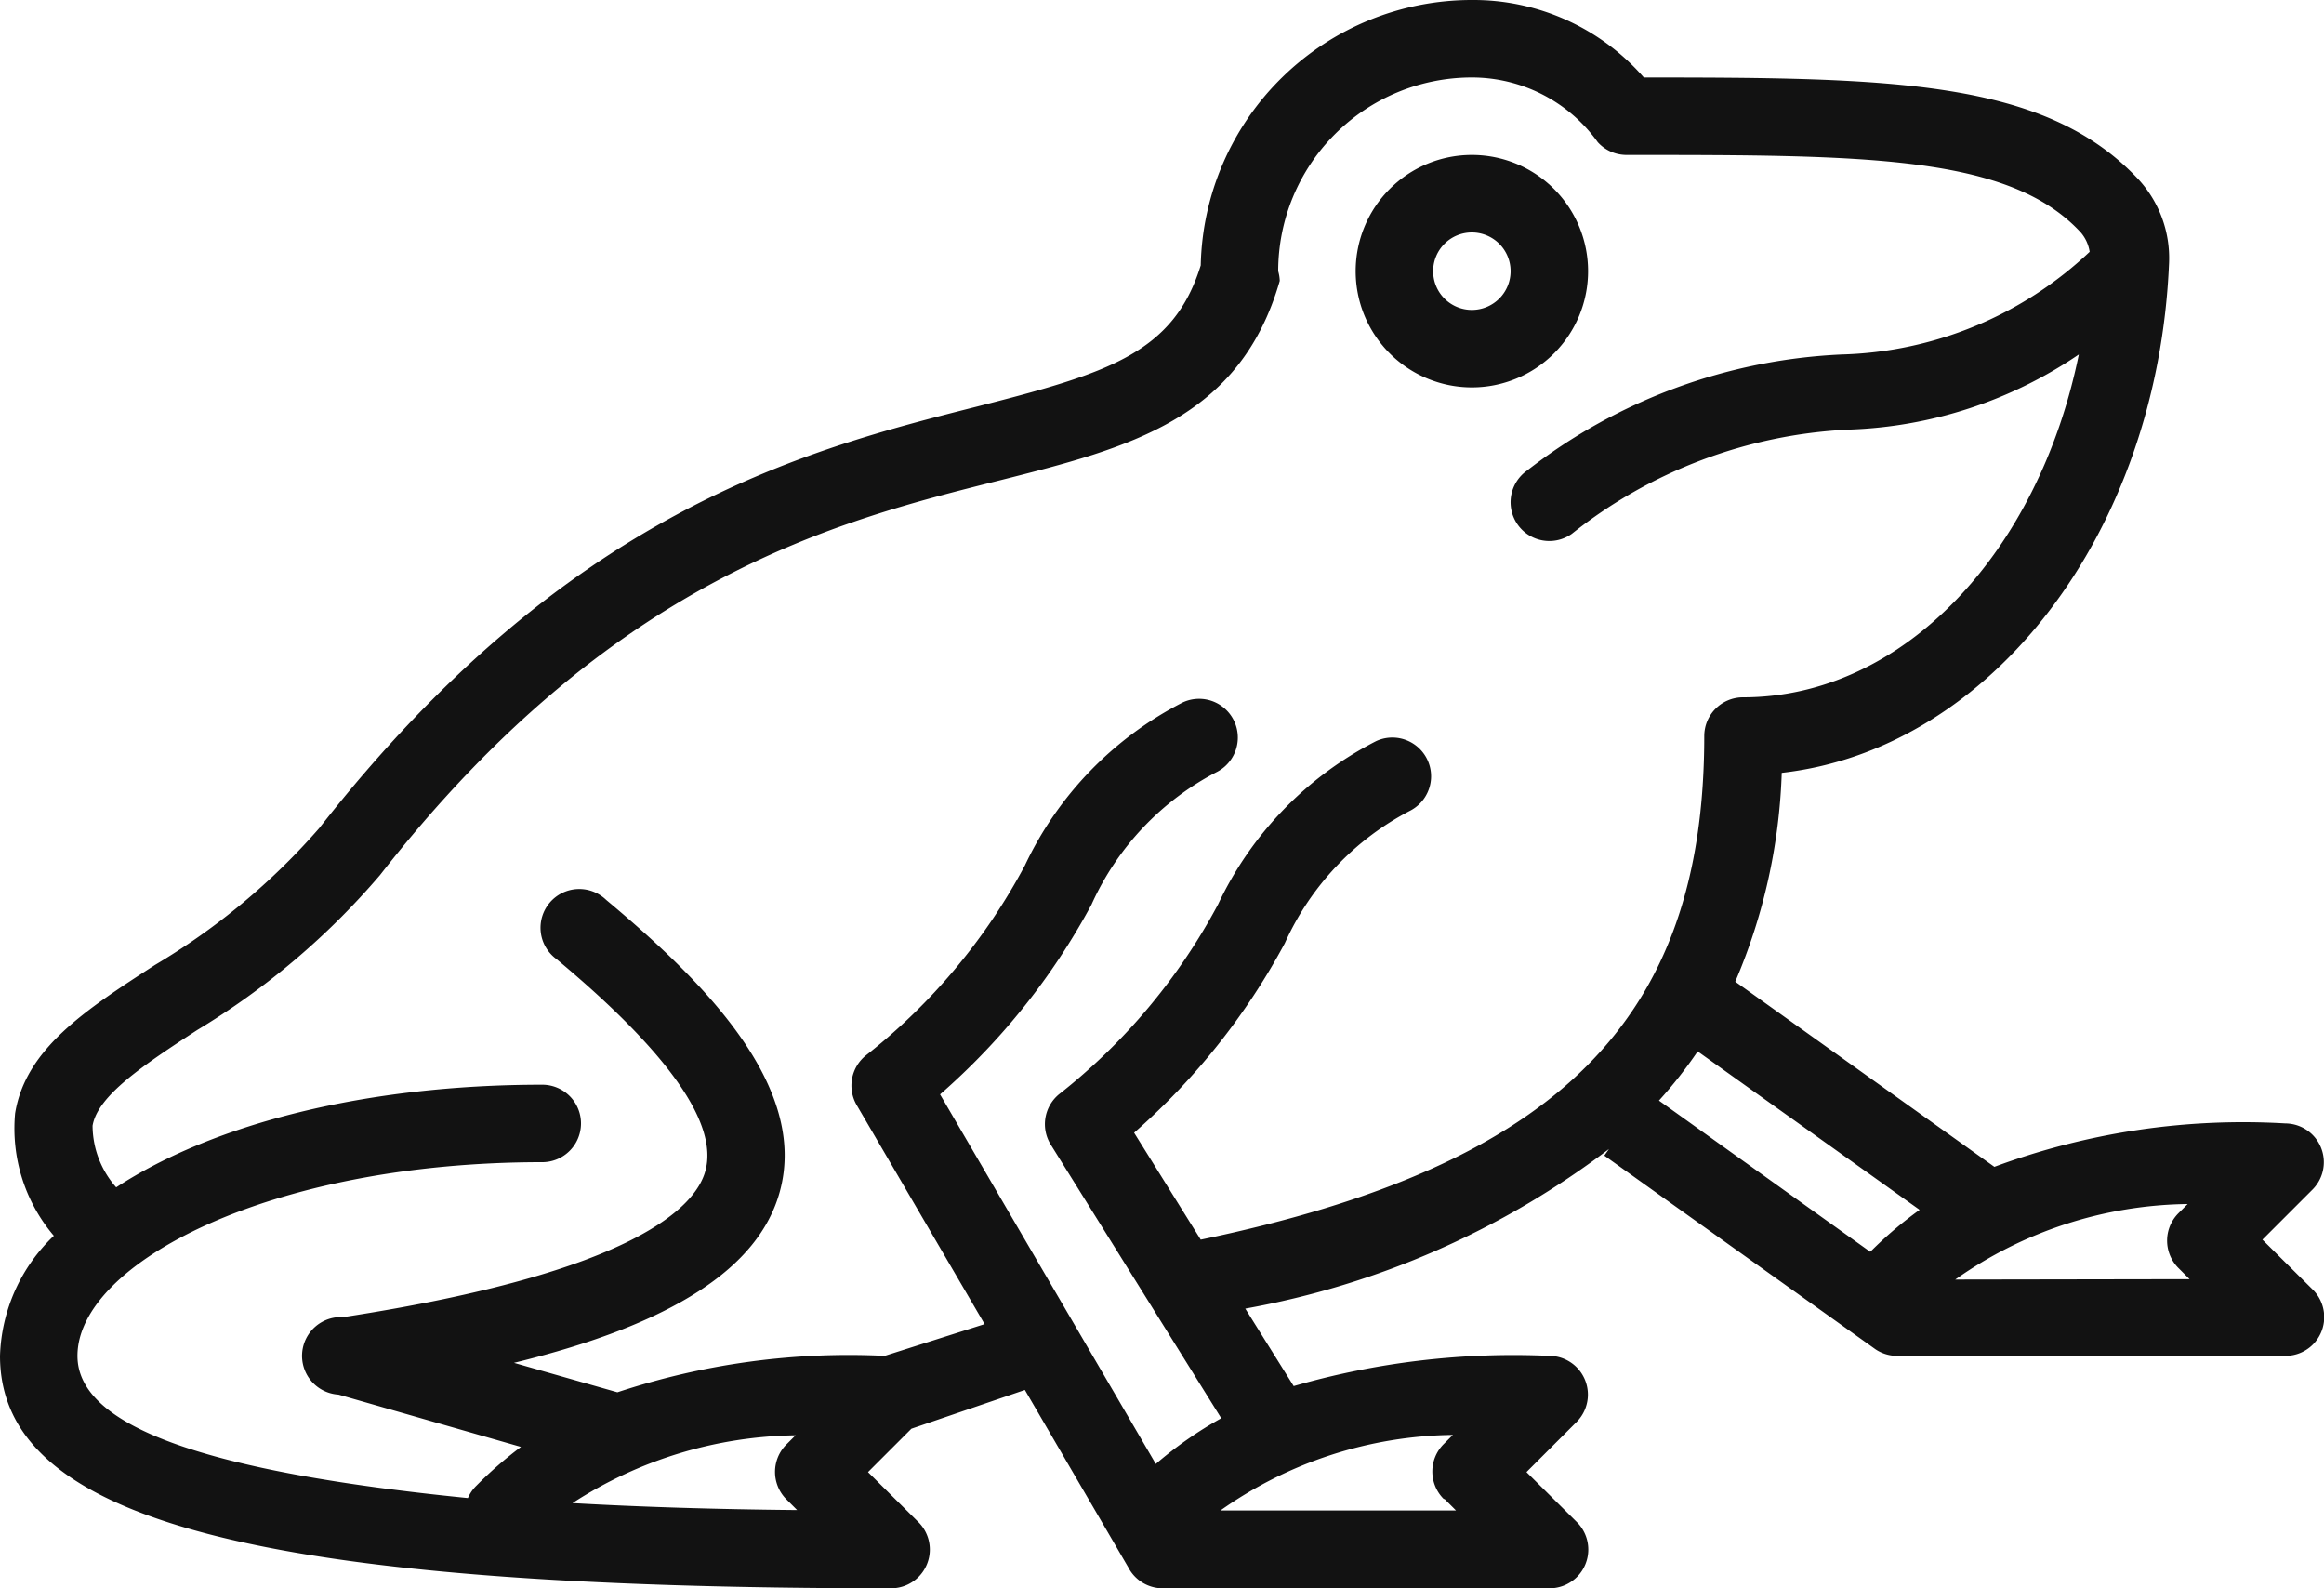 <svg xmlns="http://www.w3.org/2000/svg" viewBox="0 0 60 41">
  <defs>
    <style>
      .cls-1 {
        fill: #121212;
      }
    </style>
  </defs>
  <title>Asset 2</title>
  <g id="Layer_2" data-name="Layer 2">
    <g id="Layer_1-2" data-name="Layer 1">
      <g id="Layer_1-3" data-name="Layer 1">
        <path class="cls-1" d="M41,7a3,3,0,1,0-3,3A3,3,0,0,0,41,7ZM38,8a1,1,0,1,1,1-1A1,1,0,0,1,38,8Z"/>
        <path class="cls-1" d="M58.41,32l1.29-1.29A1,1,0,0,0,59,29a18.48,18.48,0,0,0-7.51,1.12L44.8,25.34A14.9,14.9,0,0,0,46,19.95c5.39-.61,9.71-6.17,10-13.17a3,3,0,0,0-.8-2.16C52.79,2.06,48.87,2,42.44,2A5.84,5.84,0,0,0,38,0a7,7,0,0,0-7,6.85c-.7,2.26-2.38,2.78-5.76,3.64-4.46,1.13-10.57,2.68-17,10.89A17.44,17.44,0,0,1,4,24.91C2.19,26.08.66,27.08.39,28.74a4.28,4.28,0,0,0,1,3.16A4.47,4.47,0,0,0,0,35c0,4.26,6.66,6,23,6a1,1,0,0,0,.71-1.71L22.41,38l1.12-1.12,2.93-1,2.67,4.58A1,1,0,0,0,30,41H40a1,1,0,0,0,.71-1.71L39.41,38l1.29-1.29A1,1,0,0,0,40,35a20.47,20.47,0,0,0-6.6.78l-1.25-2a21.91,21.91,0,0,0,9.39-4.12l-.12.17,7,5A1,1,0,0,0,49,35H59a1,1,0,0,0,.71-1.71ZM14.78,38.8a10.83,10.83,0,0,1,5.76-1.75l-.24.24a1,1,0,0,0,0,1.41h0l.28.28Q17.41,38.95,14.78,38.8Zm22.52-.1.29.29H31.51a10.6,10.6,0,0,1,6-1.95l-.24.24a1,1,0,0,0,0,1.41ZM31,32l-1.72-2.76a17.54,17.54,0,0,0,3.89-4.89,7.17,7.17,0,0,1,3.25-3.43,1,1,0,0,0-.89-1.79,9.08,9.08,0,0,0-4.08,4.21,15.51,15.51,0,0,1-4.1,4.9,1,1,0,0,0-.22,1.31l4.4,7.06a10.13,10.13,0,0,0-1.69,1.18l-5.57-9.54a17.51,17.51,0,0,0,3.91-4.9,7.17,7.17,0,0,1,3.25-3.43,1,1,0,0,0-.89-1.79,9.08,9.08,0,0,0-4.08,4.21,15.51,15.51,0,0,1-4.1,4.9,1,1,0,0,0-.24,1.29l3.3,5.65L22.84,35a19,19,0,0,0-6.9.94l-2.67-.76c4.11-1,6.32-2.46,6.86-4.41.76-2.74-2-5.47-4.48-7.54a1,1,0,1,0-1.28,1.53h0c2.89,2.41,4.18,4.25,3.84,5.47-.25.91-1.8,2.61-9.35,3.77a1,1,0,0,0-.12,2l4.71,1.35a10.31,10.31,0,0,0-1.15,1,1,1,0,0,0-.22.32C5.38,38,2,36.84,2,35c0-2.37,4.93-5,12-5a1,1,0,0,0,0-2c-4.53,0-8.48,1-11,2.65a2.42,2.42,0,0,1-.61-1.59c.13-.78,1.32-1.57,2.7-2.47a19.34,19.34,0,0,0,4.72-4c6-7.68,11.77-9.13,16-10.19,3.33-.84,6.2-1.57,7.23-5.15A1,1,0,0,0,33,7a5,5,0,0,1,5-5,4,4,0,0,1,3.25,1.67A1,1,0,0,0,42,4c6.15,0,9.87,0,11.72,2a1,1,0,0,1,.23.5h0a9.7,9.7,0,0,1-6.4,2.65,14.28,14.28,0,0,0-8.13,3,1,1,0,0,0,1.16,1.63,12.42,12.42,0,0,1,7.15-2.69,11.21,11.21,0,0,0,5.94-1.94C52.62,14.29,49.12,18,45,18a1,1,0,0,0-1,1h0C44,26.31,40.23,30.08,31,32Zm17.28.31-5.45-3.9a11.52,11.52,0,0,0,1-1.27l5.73,4.09a10.32,10.32,0,0,0-1.26,1.07Zm2.2.72a10.6,10.6,0,0,1,6-1.95l-.24.24a1,1,0,0,0,0,1.41h0l.29.29Z"/>
      </g>
    </g>
  </g>
</svg>
